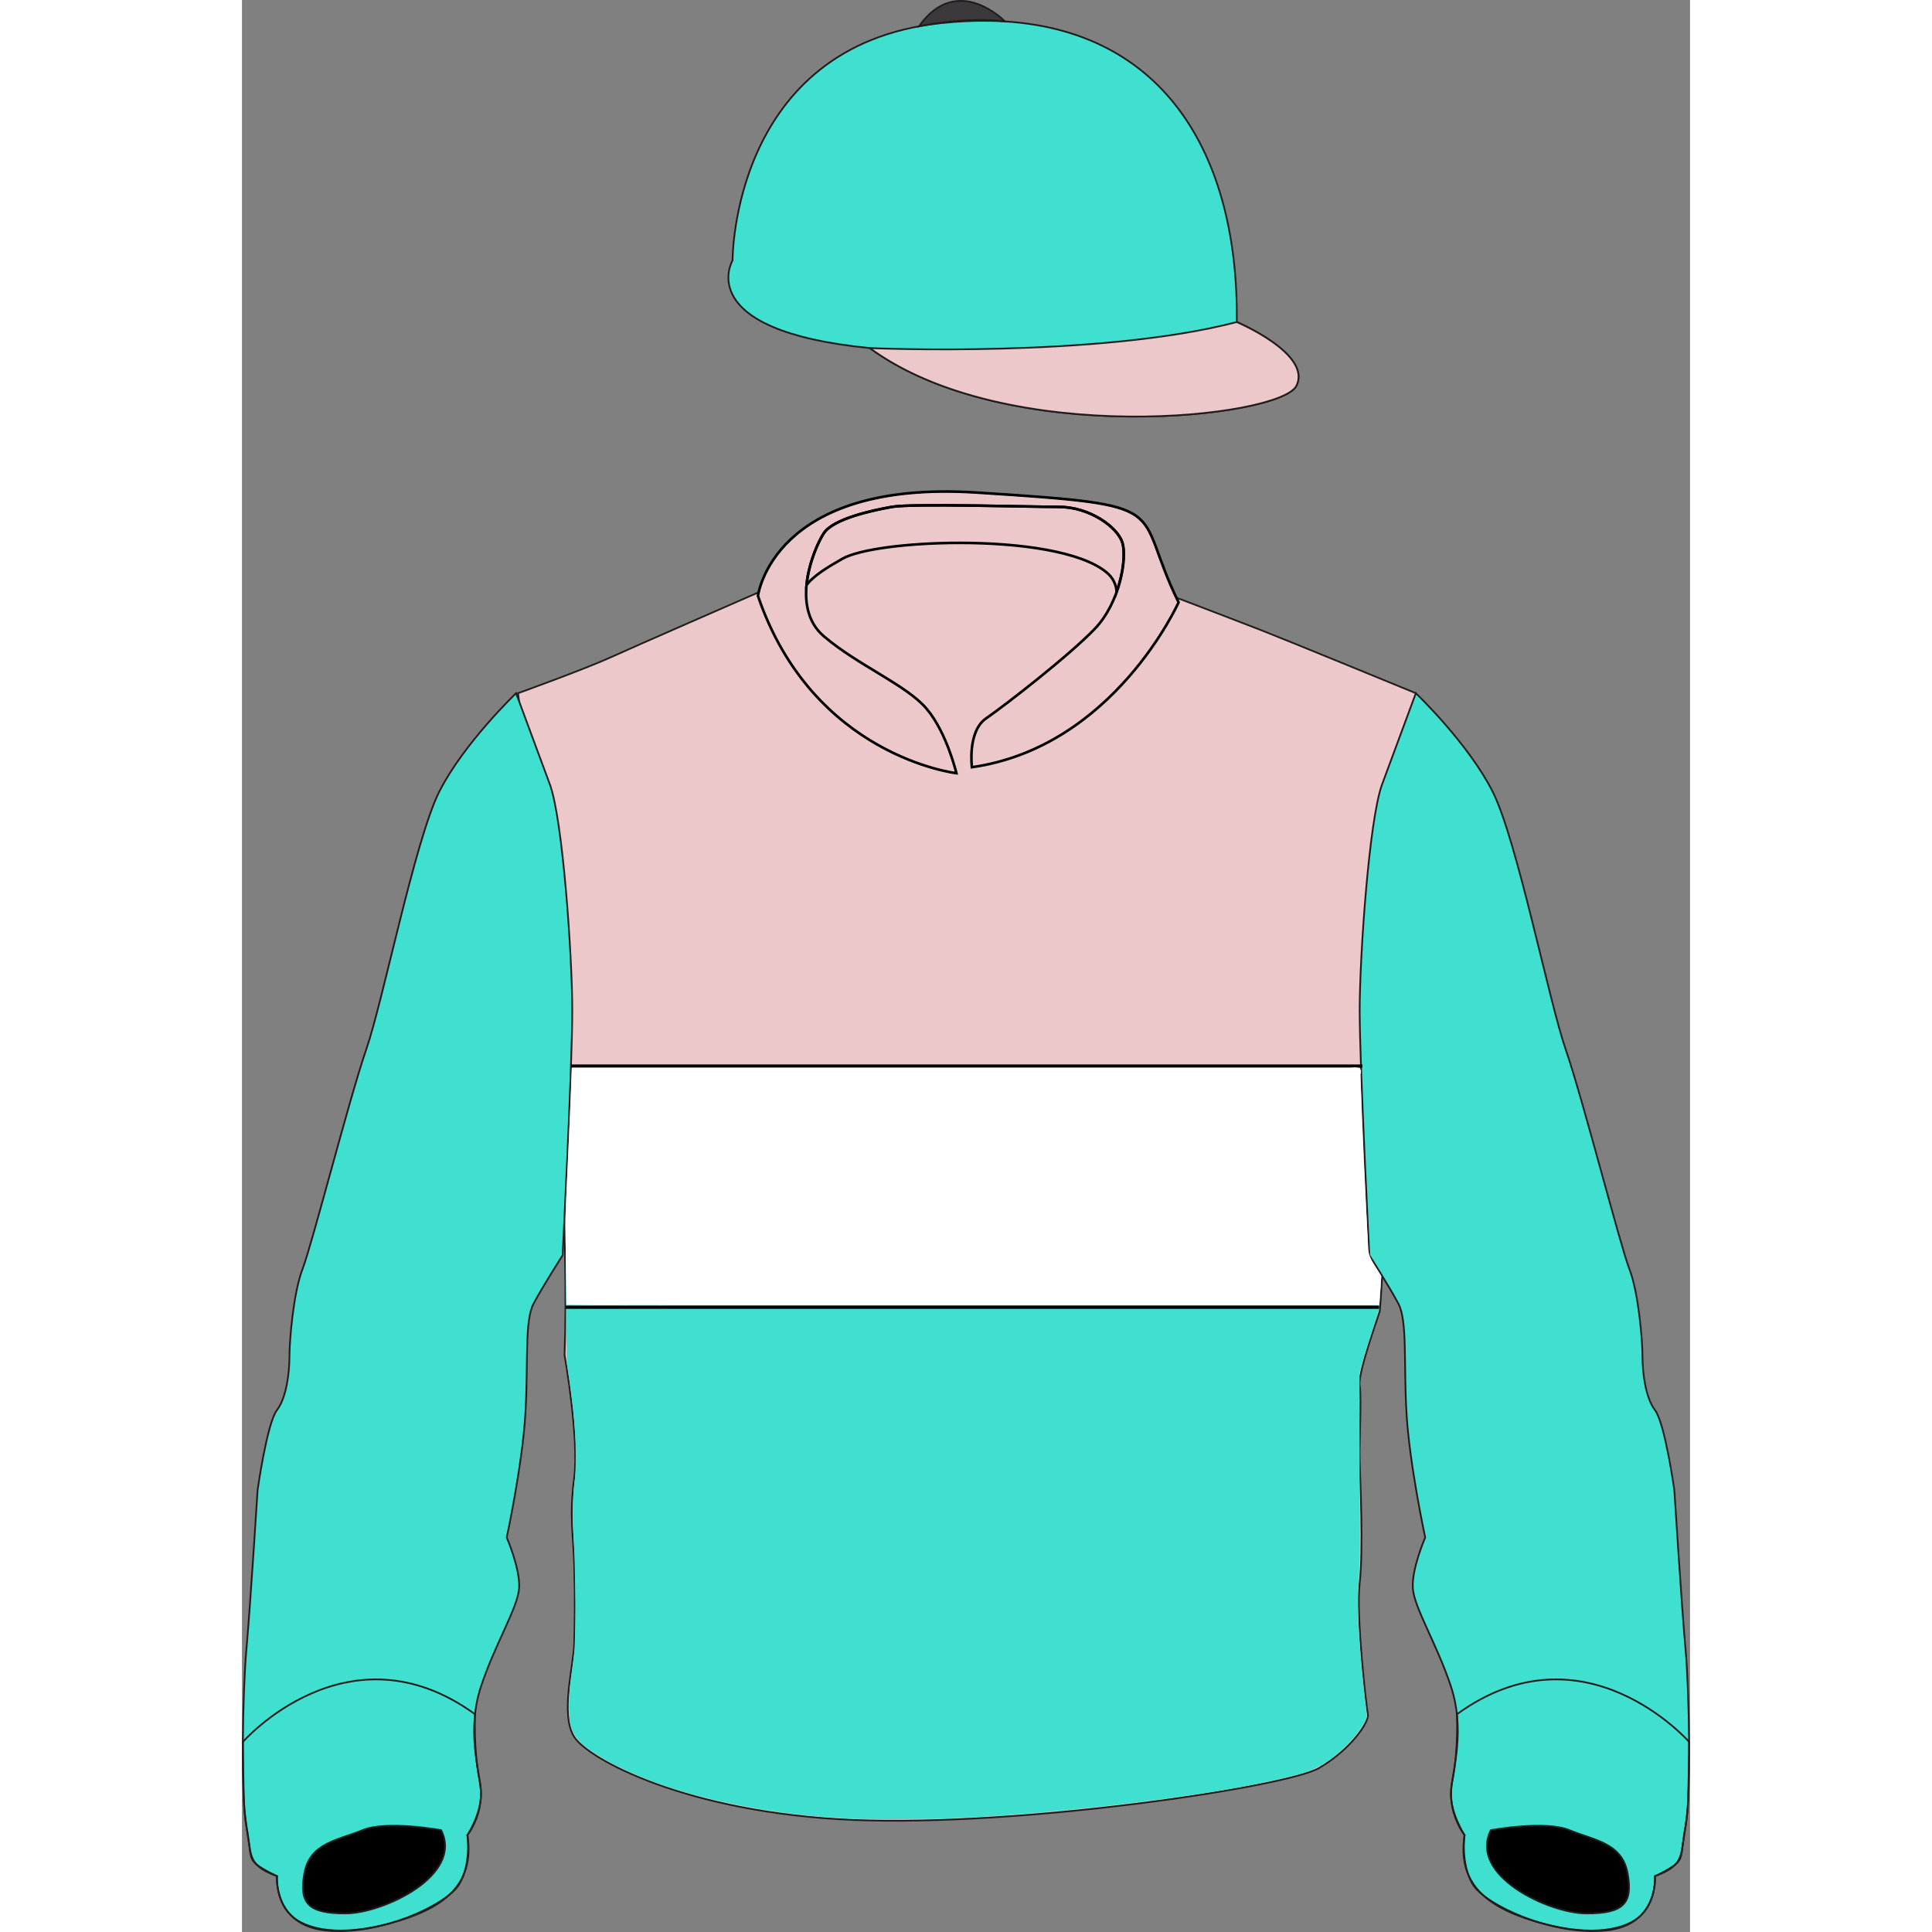 <?xml version="1.0" encoding="UTF-8" standalone="no"?>
<svg
   version="1.1"
   viewBox="0 0 277.95 370.84"
   xml:space="preserve"
   height="600"
   width="600"
   id="svg24"
   sodipodi:docname="8021.svg"
   inkscape:version="1.1 (c68e22c387, 2021-05-23)"
   xmlns:inkscape="http://www.inkscape.org/namespaces/inkscape"
   xmlns:sodipodi="http://sodipodi.sourceforge.net/DTD/sodipodi-0.dtd"
   xmlns="http://www.w3.org/2000/svg"
   xmlns:svg="http://www.w3.org/2000/svg"
   xmlns:rdf="http://www.w3.org/1999/02/22-rdf-syntax-ns#"
   xmlns:cc="http://creativecommons.org/ns#"
   xmlns:dc="http://purl.org/dc/elements/1.1/"><rect x="0" y="0" width="277.95" height="370.84" fill="#808080" stroke="none"/><sodipodi:namedview
   id="namedview26"
   pagecolor="#ffffff"
   bordercolor="#666666"
   borderopacity="1.0"
   inkscape:pageshadow="2"
   inkscape:pageopacity="0.0"
   inkscape:pagecheckerboard="0"
   showgrid="false"
   inkscape:snap-global="false"
   inkscape:zoom="3.549676"
   inkscape:cx="300.16824"
   inkscape:cy="369.75205"
   inkscape:window-width="1920"
   inkscape:window-height="1001"
   inkscape:window-x="-9"
   inkscape:window-y="-9"
   inkscape:window-maximized="1"
   inkscape:current-layer="svg24" />
	<defs
   id="defs4">	</defs>
	<path
   id="body"
   d="M 135.753 94.349 C 105.23 94.099 99.961 110.227 99.18 113.688 C 95.079 115.478 75.411 124.063 70.784 126.165 C 65.664 128.491 52.99 133.056 52.99 133.056 C 52.99 133.056 63.582 212.366 61.922 260.094 C 61.922 260.094 64.731 275.941 63.776 283.579 C 62.82 291.218 63.593 294.205 63.776 300.517 C 63.958 306.826 63.877 311.142 63.776 315.46 C 63.673 319.778 61.035 329.075 63.776 333.394 C 66.517 337.711 85.573 348.007 117.427 349.335 C 149.282 350.663 200.476 343.024 206.732 339.371 C 212.99 335.717 216.402 330.405 216.118 329.075 C 215.834 327.747 213.811 310.146 214.539 303.837 C 215.265 297.526 214.664 284.244 214.539 280.59 C 214.412 276.938 214.949 268.302 214.539 265.978 C 214.128 263.652 218.11 252.693 218.393 251.697 C 218.678 250.701 225.323 133.056 225.323 133.056 C 225.323 133.056 200.475 122.845 195.356 120.853 C 191.018 119.164 182.322 115.848 179.35 114.715 C 170.94 97.042 179.575 97.024 141.028 94.545 C 139.191 94.427 137.434 94.363 135.753 94.349 Z"
   style="fill:#ECC8CA;stroke:#211d1d;stroke-miterlimit:10;stroke-width:0.333" />
	<path
   id="cap"
   d="M 143.192 3.994 C 140.33 3.959 137.33 4.104 134.187 4.439 C 93.964 8.727 94.168 49.973 94.168 49.973 C 94.168 49.973 86.203 63.448 120.508 66.81 C 146.731 86.058 199.322 80.192 202.384 74.065 C 205.447 67.94 190.951 61.815 190.951 61.815 C 191.328 29.816 176.954 4.409 143.192 3.994 Z"
   style="fill:#40E0D0;stroke:#211d1d;stroke-miterlimit:10;stroke-width:0.333" />
	<path
   id="capButton"
   d="M 146.445 4.11 C 146.445 4.11 137.329 -5.356 129.94 5.052 C 129.94 5.052 138.865 3.131 146.445 4.11 Z"
   style="fill:#3b393c;stroke:#211d1d;stroke-miterlimit:10;stroke-width:0.333" />
	<path
   id="armLeft"
   d="M 6.723 360.121 C 6.723 360.121 5.928 369.577 16.257 370.561 C 26.585 371.545 39.298 365.637 41.682 361.697 C 44.065 357.758 43.271 352.243 43.271 352.243 C 43.271 352.243 46.25 347.711 45.853 343.575 C 45.455 339.438 43.145 331.952 45.889 323.681 C 48.634 315.407 53.003 308.513 53.202 304.769 C 53.401 301.028 50.819 295.117 50.819 295.117 C 50.819 295.117 53.798 281.33 54.394 271.481 C 54.99 261.631 54.195 253.556 55.983 250.206 C 57.771 246.858 61.546 240.949 61.546 240.949 C 61.546 240.949 63.4 204.36 63.4 194.021 C 63.4 183.681 61.603 157.299 59.086 150.525 C 56.57 143.752 52.614 133.056 52.614 133.056 C 52.614 133.056 42.549 142.682 37.874 151.952 C 33.201 161.221 27.089 192.087 23.855 201.432 C 20.619 210.777 13.428 238.941 11.631 243.577 C 9.834 248.212 9.114 257.482 9.114 260.333 C 9.114 263.186 8.618 268.177 6.708 270.673 C 4.8 273.169 3.002 286.003 3.002 286.003 C 3.002 286.003 1.564 308.82 0.846 316.663 C 0.126 324.507 -0.233 345.185 0.846 350.533 C 1.923 355.88 0.736 357.944 6.723 360.121 Z"
   style="fill:#40E0D0;stroke:#211d1d;stroke-miterlimit:10;stroke-width:0.333" />
	<path
   id="armRight"
   d="M 271.215 360.121 C 271.215 360.121 272.01 369.577 261.681 370.561 C 251.351 371.545 238.638 365.637 236.256 361.697 C 233.872 357.758 234.667 352.243 234.667 352.243 C 234.667 352.243 231.688 347.711 232.084 343.575 C 232.481 339.438 234.793 331.952 232.048 323.681 C 229.303 315.407 224.933 308.513 224.736 304.769 C 224.536 301.028 227.119 295.117 227.119 295.117 C 227.119 295.117 224.139 281.33 223.543 271.481 C 222.948 261.631 223.743 253.556 221.955 250.206 C 220.167 246.858 216.392 240.949 216.392 240.949 C 216.392 240.949 214.538 204.36 214.538 194.021 C 214.538 183.681 216.335 157.299 218.852 150.525 C 221.368 143.752 225.323 133.056 225.323 133.056 C 225.323 133.056 235.389 142.682 240.062 151.952 C 244.737 161.221 250.849 192.087 254.083 201.432 C 257.319 210.777 264.51 238.941 266.306 243.577 C 268.104 248.212 268.823 257.482 268.823 260.333 C 268.823 263.186 269.319 268.177 271.228 270.673 C 273.138 273.169 274.935 286.003 274.935 286.003 C 274.935 286.003 276.374 308.82 277.092 316.663 C 277.811 324.507 278.171 345.185 277.092 350.533 C 276.014 355.88 277.2 357.944 271.215 360.121 Z"
   style="fill:#40E0D0;stroke:#211d1d;stroke-miterlimit:10;stroke-width:0.333" />
<g
   id="HALVED-HORIZONTAL">
<path
   id="bottom-half"
   style="fill:#40E0D0;stroke-width:0.282"
   d="m 176.164,368.608 c -0.672,4.764 -0.223,9.626 -0.397,14.427 0.037,13.586 -0.101,27.181 0.327,40.76 1.886,11.568 3.229,23.341 2.528,35.071 -1.126,8.02 -0.64,16.117 -0.196,24.163 0.235,9.806 0.463,19.641 0.001,29.436 -0.718,7.611 -2.53,15.331 -1.277,22.982 0.991,5.375 6.158,8.302 10.44,10.888 14.798,8.357 31.512,12.593 48.138,15.497 14.34,2.419 28.897,3.483 43.437,3.189 23.171,0.1 46.284,-2.072 69.287,-4.656 17.844,-2.209 35.752,-4.479 53.217,-8.851 4.975,-1.108 9.685,-3.31 13.531,-6.685 3.802,-3.197 7.309,-6.96 9.374,-11.528 -1.496,-12.679 -2.896,-25.426 -2.808,-38.208 1.013,-12.72 0.429,-25.505 0.521,-38.254 0.008,-10.096 -0.184,-20.218 -0.055,-30.298 1.656,-6.66 4.046,-13.12 6.008,-19.678 0.231,-3.508 0.514,-7.021 0.714,-10.527 -1.285,-2.242 -2.948,-4.366 -4.007,-6.679 -0.404,-7.027 -0.597,-14.173 -1.107,-21.131 -82.526,0 -165.052,0 -247.579,0 z"
   transform="matrix(0.618,0,0,0.618,-46.445,0)" />
</g><g
   id="COLLAR">
	<path
   id="collarMain"
   d="M 140.112 147.266 C 140.112 147.266 139.195 140.389 142.863 137.868 C 146.529 135.346 158.909 125.719 163.722 120.676 C 168.535 115.632 169.911 107.152 168.994 104.171 C 168.078 101.191 162.721 97.295 156.804 97.295 C 150.885 97.295 128.65 96.607 124.754 97.295 C 120.856 97.983 113.522 99.587 111.687 102.338 C 109.854 105.088 105.04 116.473 111.687 122.128 C 118.335 127.782 127.504 131.449 131.402 136.034 C 135.297 140.618 137.132 148.413 137.132 148.413 C 137.132 148.413 109.547 145.226 99.041 114.383 C 99.041 114.383 101.832 92.022 141.028 94.545 C 180.227 97.066 170.621 97.029 179.779 115.615 C 179.779 115.615 167.39 143.37 140.112 147.266 Z"
   style="fill:none;stroke:#000000;stroke-miterlimit:10;stroke-width:0.5" />
	<path
   id="collarBack"
   d="M 135.046 96.993 C 130.254 96.973 126.215 97.037 124.754 97.295 C 120.856 97.983 113.522 99.588 111.687 102.338 C 110.685 103.842 108.803 107.926 108.378 112.243 C 109.848 110.446 112.251 108.955 115.268 107.239 C 118.435 105.439 127.786 104.203 137.769 104.205 C 149.084 104.207 161.209 105.798 166.063 109.959 C 167.21 110.942 167.778 112.179 167.897 113.59 C 169.259 109.757 169.546 105.966 168.994 104.171 C 168.078 101.191 162.721 97.295 156.804 97.295 C 153.104 97.295 143.031 97.027 135.046 96.993 Z"
   style="fill:none;stroke:#000000;stroke-miterlimit:10;stroke-width:0.5" />
</g><g
   id="CUFFS">
   <path
   id="cuffLeft"
   d="M 44.743 329.043 C 20.348 311.35 0.174 334.35 0.174 334.35 C 0.174 334.35 0.278 345.133 0.44 347.004 C 0.604 348.875 1.106 352.358 1.368 353.914 C 1.631 355.47 1.448 356.809 2.808 357.882 C 4.168 358.956 6.723 360.122 6.723 360.122 C 6.723 360.122 6.408 364.633 9.334 367.561 C 12.259 370.486 18.919 371.734 28.372 369.181 C 37.825 366.63 44.862 362.348 43.271 352.242 C 43.271 352.242 46.833 347.848 45.614 341.779 C 44.394 335.709 44.743 329.043 44.743 329.043 Z"
   style="fill:none;stroke:#211d1d;stroke-miterlimit:10;stroke-width:0.333" />
   <path
   id="cuffRight"
   d="M 233.203 329.043 C 257.6 311.35 277.774 334.35 277.774 334.35 C 277.774 334.35 277.669 345.133 277.506 347.004 C 277.342 348.875 276.841 352.358 276.578 353.914 C 276.315 355.47 276.498 356.809 275.138 357.882 C 273.779 358.956 271.223 360.122 271.223 360.122 C 271.223 360.122 271.538 364.633 268.613 367.561 C 265.686 370.486 259.026 371.734 249.575 369.181 C 240.121 366.63 233.084 362.348 234.675 352.242 C 234.675 352.242 231.114 347.848 232.334 341.779 C 233.552 335.709 233.203 329.043 233.203 329.043 Z"
   style="fill:none;stroke:#211d1d;stroke-miterlimit:10;stroke-width:0.333" />
</g><g
   id="PEAK">
<path
   id="peak_path"
   d="M 190.95 61.815 C 190.95 61.815 205.447 67.94 202.384 74.065 C 199.322 80.192 146.731 86.058 120.508 66.811 C 120.508 66.811 164.407 68.757 190.95 61.815 Z"
   style="fill:#ECC8CA;stroke:#211d1d;stroke-miterlimit:10;stroke-width:0.333" />
</g><g
   id="CUFF-SHADOWS">
   <path
   id="cuffShadow1"
   d="M 38.236 351.3 C 38.236 351.3 27.809 349.365 23.136 351.3 C 18.463 353.233 13.069 353.716 11.991 359.52 C 10.912 365.322 12.71 367.3 19.9 367.277 C 27.09 367.256 42.549 360.002 38.236 351.3 Z"
   style="fill:#none;fill-opacity:0;stroke:#211d1d;stroke-miterlimit:10;stroke-width:0.333" />
   <path
   id="cuffShadow2"
   d="M 239.709 351.3 C 239.709 351.3 250.135 349.365 254.809 351.3 C 259.482 353.233 264.875 353.716 265.954 359.52 C 267.032 365.322 265.235 367.3 258.045 367.277 C 250.854 367.256 235.396 360.002 239.709 351.3 Z"
   style="fill:#none;fill-opacity:0;stroke:#211d1d;stroke-miterlimit:10;stroke-width:0.333" />
</g><path
   style="fill:none;stroke:#000000;stroke-width:0.618px;stroke-linecap:butt;stroke-linejoin:miter;stroke-opacity:1"
   d="M 63.133,204.627 H 215.064"
   id="path61" /><path
   style="fill:none;stroke:#000000;stroke-width:0.618px;stroke-linecap:butt;stroke-linejoin:miter;stroke-opacity:1"
   d="M 62.148,250.92 H 218.265"
   id="path63" /><path
   style="fill:#ffffff;stroke-width:0.282"
   d="m 177.602,331.717 c -0.489,15.422 -1.45,30.826 -1.915,46.247 -0.103,9.096 0.141,18.191 0.235,27.286 9.719,0.23 19.613,0.033 29.399,0.099 74.343,0 148.685,0 223.028,0 0.278,-2.91 0.433,-6.02 0.664,-8.993 -1.711,-2.9 -4.177,-5.653 -4.089,-9.226 -0.983,-17.758 -1.837,-35.533 -2.391,-53.312 0.753,-2.41 -1.056,-2.419 -2.917,-2.196 -80.638,0 -161.276,0 -241.914,0 z"
   id="path139"
   transform="matrix(0.618,0,0,0.618,-46.445,0)" /></svg>
